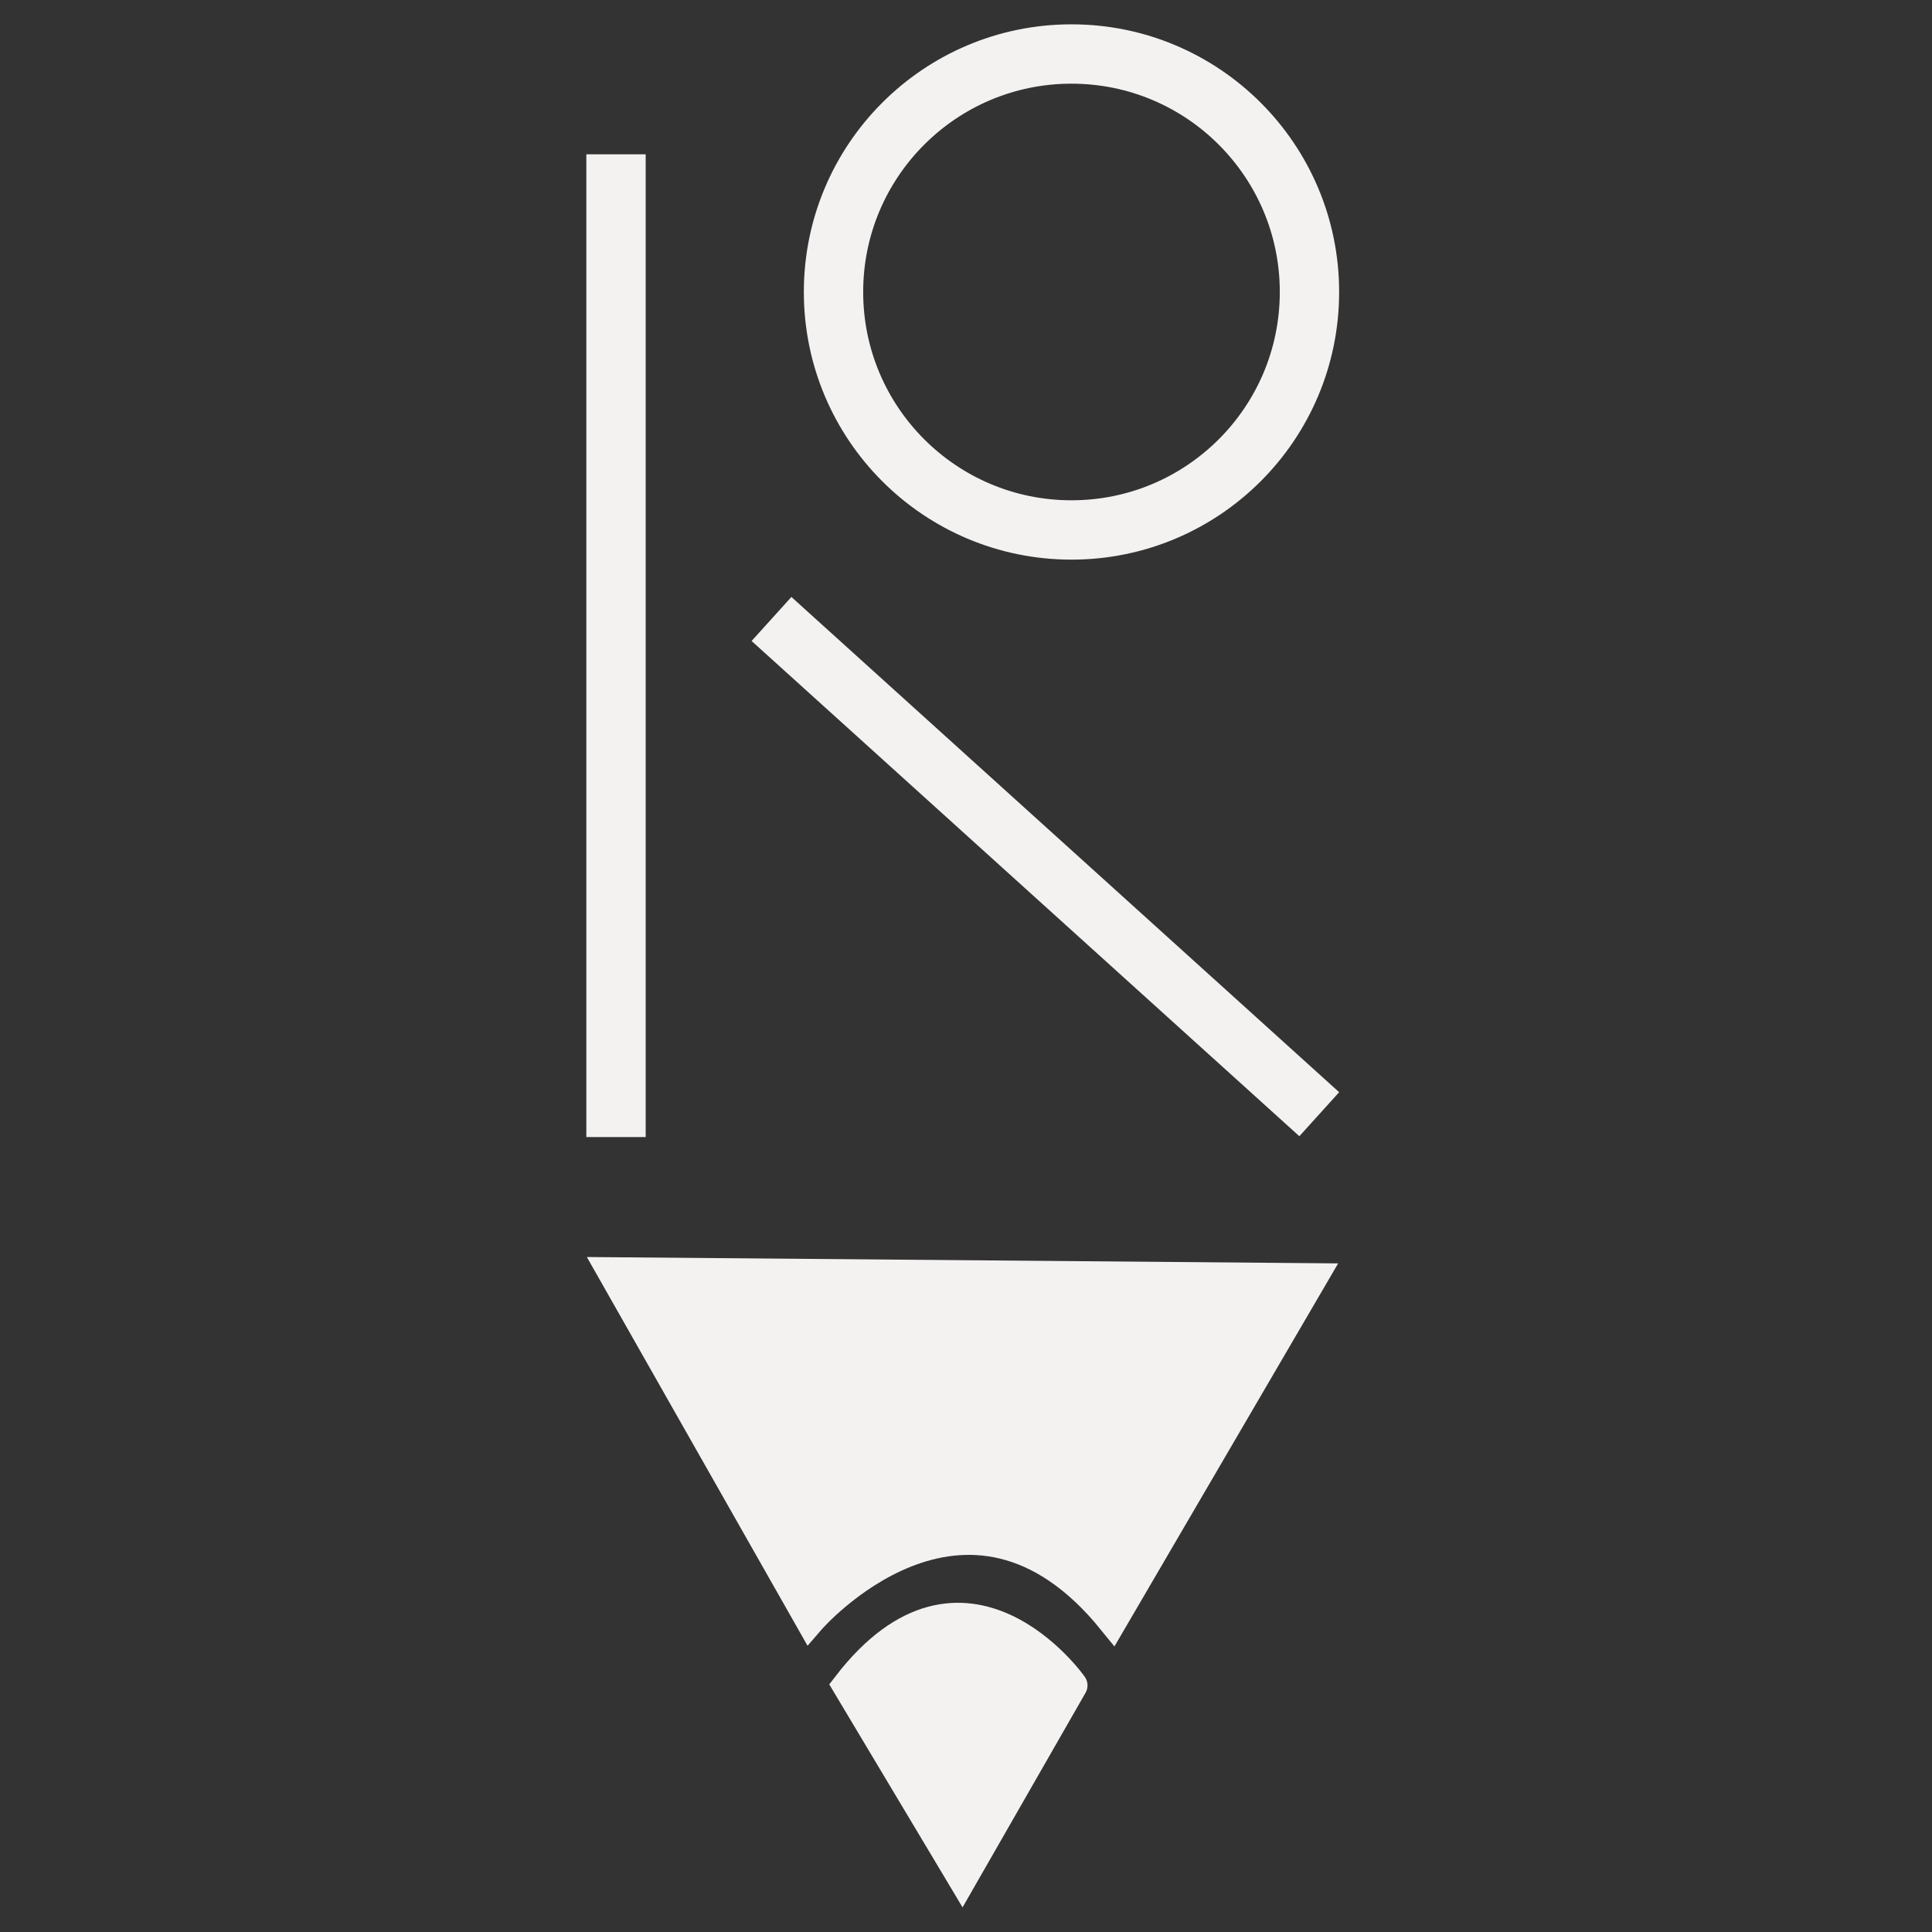 <?xml version="1.0" encoding="utf-8"?>
<!-- Generator: Adobe Illustrator 25.0.0, SVG Export Plug-In . SVG Version: 6.00 Build 0)  -->
<svg version="1.1" id="Calque_1" xmlns="http://www.w3.org/2000/svg" xmlns:xlink="http://www.w3.org/1999/xlink" x="0px" y="0px"
	 viewBox="0 0 651.1 651.1" style="enable-background:new 0 0 651.1 651.1;" xml:space="preserve">
<rect x="0" y="0" width="651.1" height="651.1" fill="#333333" stroke="none"/>
<style type="text/css">
	.st0{fill:#F4F1F1;stroke:#F4F1F1;stroke-width:10;stroke-miterlimit:10;}
	.st1{fill:none;stroke:#F4F1F1;stroke-width:20;stroke-miterlimit:10;}
</style>
<path class="st0" d="M442.3,430.7l-235.9-2L273,546c0,0,52.5-60.8,101.9,0.1C442.3,430.7,442.3,430.7,442.3,430.7z"/>
<circle class="st1" cx="361.1" cy="98.4" r="80.2"/>
<line class="st1" x1="207.6" y1="383.2" x2="207.6" y2="52"/>
<line class="st1" x1="260" y1="208.6" x2="444.6" y2="375.5"/>
<path class="st0" d="M285.5,568l38.8,64.9l37.2-64.9C361.6,568,325.1,516.6,285.5,568z"/>
</svg>
